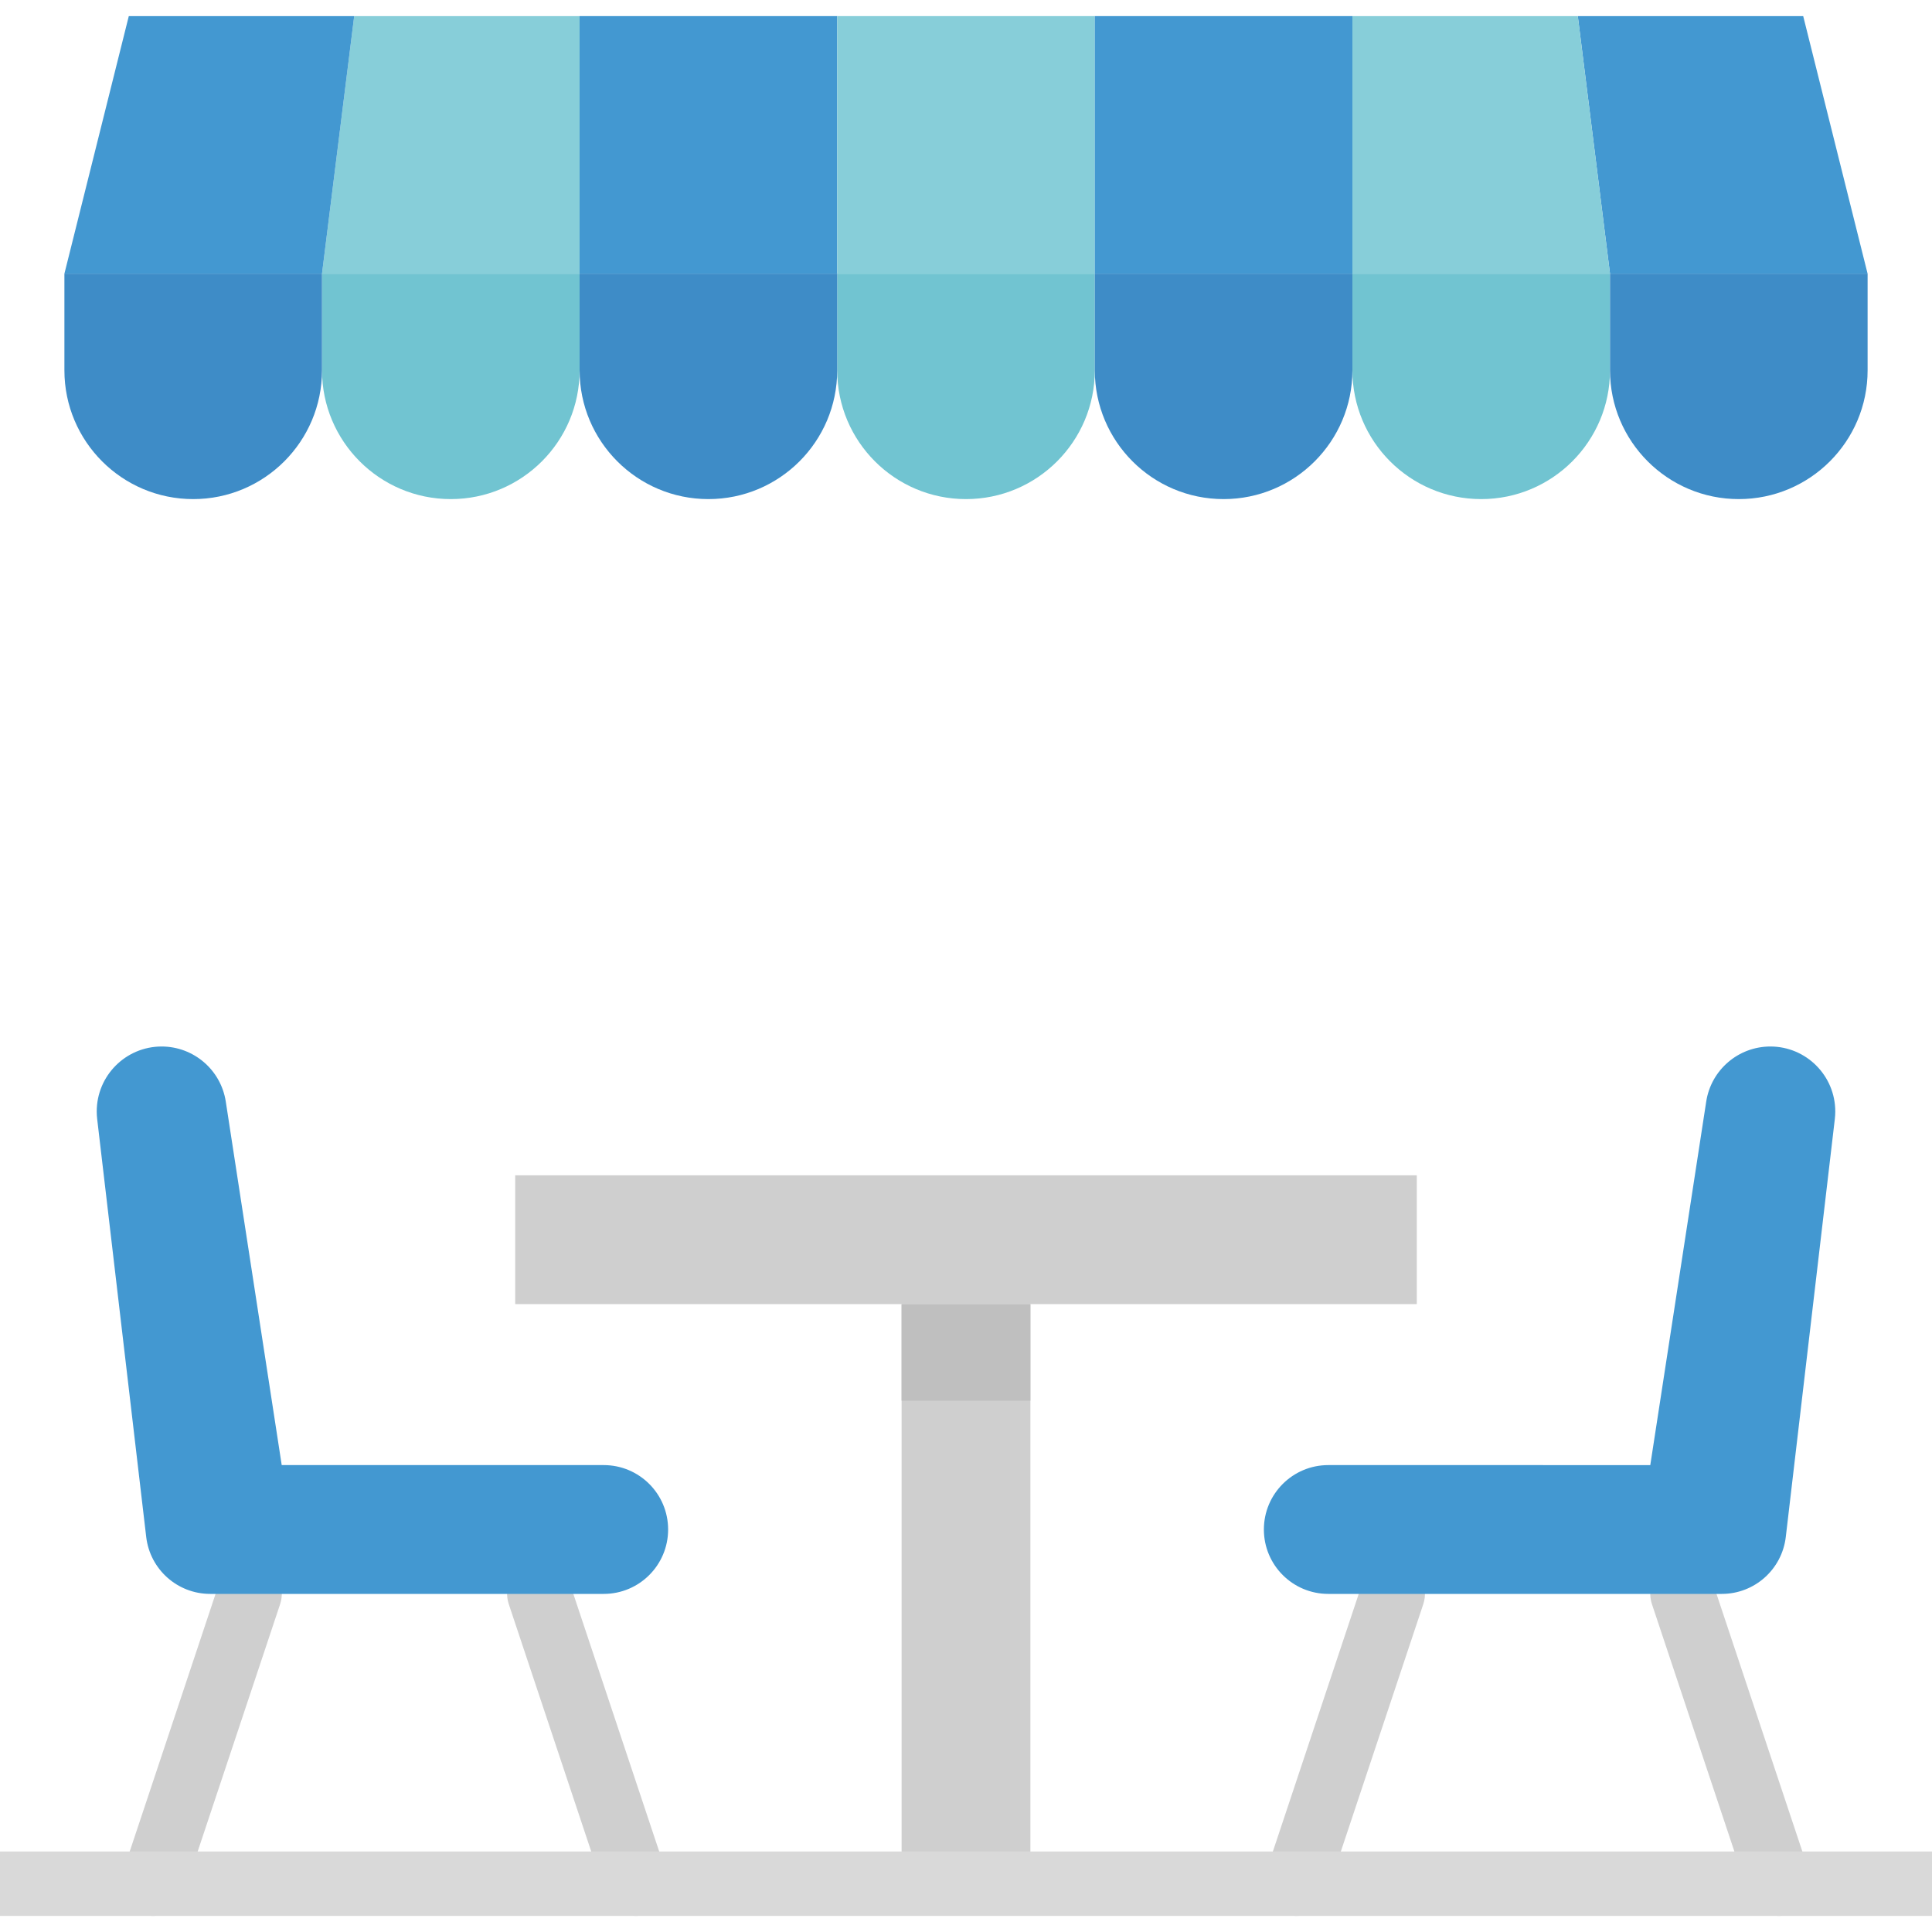 <?xml version="1.0" encoding="iso-8859-1"?>
<!-- Generator: Adobe Illustrator 19.0.0, SVG Export Plug-In . SVG Version: 6.00 Build 0)  -->
<svg version="1.1" id="Capa_1" xmlns="http://www.w3.org/2000/svg" xmlns:xlink="http://www.w3.org/1999/xlink" x="0px" y="0px"
	 viewBox="0 0 512 512" style="enable-background:new 0 0 512 512;" xml:space="preserve">
<g>
	<path style="fill:#CFCFCF;" d="M40.525,507.733c-4.71,0-8.533-3.814-8.533-8.533c0-0.913,0.145-1.826,0.435-2.697l25.6-76.8
		c1.493-4.48,6.323-6.903,10.803-5.41s6.903,6.323,5.41,10.803l-25.6,76.8C47.479,505.387,44.203,507.742,40.525,507.733z"/>
	<path style="fill:#CFCFCF;" d="M168.525,507.733c-3.678,0-6.938-2.347-8.098-5.837l-25.6-76.8c-1.493-4.48,0.93-9.31,5.41-10.803
		c4.48-1.493,9.31,0.93,10.803,5.41l25.6,76.8c1.493,4.471-0.93,9.301-5.402,10.795
		C170.368,507.588,169.446,507.733,168.525,507.733z"/>
	<rect x="136.533" y="311.467" style="fill:#CFCFCF;" width="238.933" height="34.133"/>
	<rect x="238.933" y="345.6" style="fill:#CFCFCF;" width="34.133" height="153.6"/>
</g>
<path style="fill:#71C4D1;" d="M221.867,72.533h68.267l0,0v25.6c0,18.85-15.283,34.133-34.133,34.133l0,0
	c-18.85,0-34.133-15.283-34.133-34.133V72.533L221.867,72.533z"/>
<path style="fill:#3E8CC7;" d="M153.6,72.533h68.267l0,0v25.6c0,18.85-15.283,34.133-34.133,34.133l0,0
	c-18.85,0-34.133-15.283-34.133-34.133V72.533L153.6,72.533z"/>
<path style="fill:#71C4D1;" d="M85.333,72.533H153.6l0,0v25.6c0,18.85-15.283,34.133-34.133,34.133l0,0
	c-18.85,0-34.133-15.283-34.133-34.133V72.533L85.333,72.533z"/>
<g>
	<path style="fill:#3E8CC7;" d="M17.067,72.533h68.267l0,0v25.6c0,18.85-15.283,34.133-34.133,34.133l0,0
		c-18.85,0-34.133-15.283-34.133-34.133V72.533L17.067,72.533z"/>
	<path style="fill:#3E8CC7;" d="M290.133,72.533H358.4l0,0v25.6c0,18.85-15.283,34.133-34.133,34.133l0,0
		c-18.85,0-34.133-15.283-34.133-34.133V72.533L290.133,72.533z"/>
</g>
<path style="fill:#71C4D1;" d="M358.4,72.533h68.267l0,0v25.6c0,18.85-15.283,34.133-34.133,34.133l0,0
	c-18.85,0-34.133-15.283-34.133-34.133V72.533L358.4,72.533z"/>
<path style="fill:#3E8CC7;" d="M426.667,72.533h68.267l0,0v25.6c0,18.85-15.283,34.133-34.133,34.133l0,0
	c-18.85,0-34.133-15.283-34.133-34.133V72.533L426.667,72.533z"/>
<polygon style="fill:#4398D1;" points="477.867,4.267 418.133,4.267 426.667,72.533 494.933,72.533 "/>
<polygon style="fill:#87CED9;" points="93.867,4.267 85.333,72.533 153.6,72.533 153.6,4.267 "/>
<g>
	<polygon style="fill:#4398D1;" points="34.133,4.267 17.067,72.533 85.333,72.533 93.867,4.267 	"/>
	<rect x="153.6" y="4.267" style="fill:#4398D1;" width="68.267" height="68.267"/>
</g>
<g>
	<polygon style="fill:#87CED9;" points="358.4,4.267 358.4,72.533 426.667,72.533 418.133,4.267 	"/>
	<rect x="221.867" y="4.267" style="fill:#87CED9;" width="68.267" height="68.267"/>
</g>
<rect x="290.133" y="4.267" style="fill:#4398D1;" width="68.267" height="68.267"/>
<g>
	<path style="fill:#CFCFCF;" d="M471.475,507.733c-3.678,0-6.938-2.347-8.098-5.837l-25.6-76.8c-1.493-4.48,0.93-9.31,5.41-10.803
		c4.48-1.493,9.31,0.93,10.803,5.41l25.6,76.8c1.493,4.471-0.93,9.301-5.402,10.795
		C473.318,507.588,472.397,507.733,471.475,507.733z"/>
	<path style="fill:#CFCFCF;" d="M343.475,507.733c-4.71,0-8.533-3.814-8.533-8.533c0-0.913,0.145-1.826,0.435-2.697l25.6-76.8
		c1.493-4.48,6.323-6.903,10.803-5.41c4.48,1.493,6.903,6.323,5.41,10.803l-25.6,76.8
		C350.43,505.387,347.153,507.742,343.475,507.733z"/>
</g>
<rect y="490.667" style="fill:#D9D9D9;" width="512" height="17.067"/>
<g>
	<path style="fill:#4398D1;" d="M74.658,388.267l-14.822-96.333c-1.289-8.397-8.516-14.601-17.015-14.601l0,0
		c-9.515,0.017-17.203,7.748-17.186,17.254c0,0.657,0.043,1.314,0.119,1.971L38.75,407.33c1.015,8.593,8.294,15.07,16.947,15.07
		h104.294c9.429,0,17.067-7.637,17.067-17.067l0,0c0-9.429-7.637-17.067-17.067-17.067H74.658z"/>
	<path style="fill:#4398D1;" d="M437.342,388.267l14.822-96.333c1.289-8.397,8.516-14.601,17.015-14.601l0,0
		c9.515,0.017,17.203,7.748,17.186,17.254c0,0.657-0.043,1.314-0.119,1.971L473.25,407.33c-1.015,8.593-8.294,15.07-16.947,15.07
		H352.009c-9.429,0-17.067-7.637-17.067-17.067l0,0c0-9.429,7.637-17.067,17.067-17.067L437.342,388.267L437.342,388.267z"/>
</g>
<rect x="238.933" y="345.6" style="fill:#BFBFBF;" width="34.133" height="25.6"/>
<g>
</g>
<g>
</g>
<g>
</g>
<g>
</g>
<g>
</g>
<g>
</g>
<g>
</g>
<g>
</g>
<g>
</g>
<g>
</g>
<g>
</g>
<g>
</g>
<g>
</g>
<g>
</g>
<g>
</g>
</svg>

